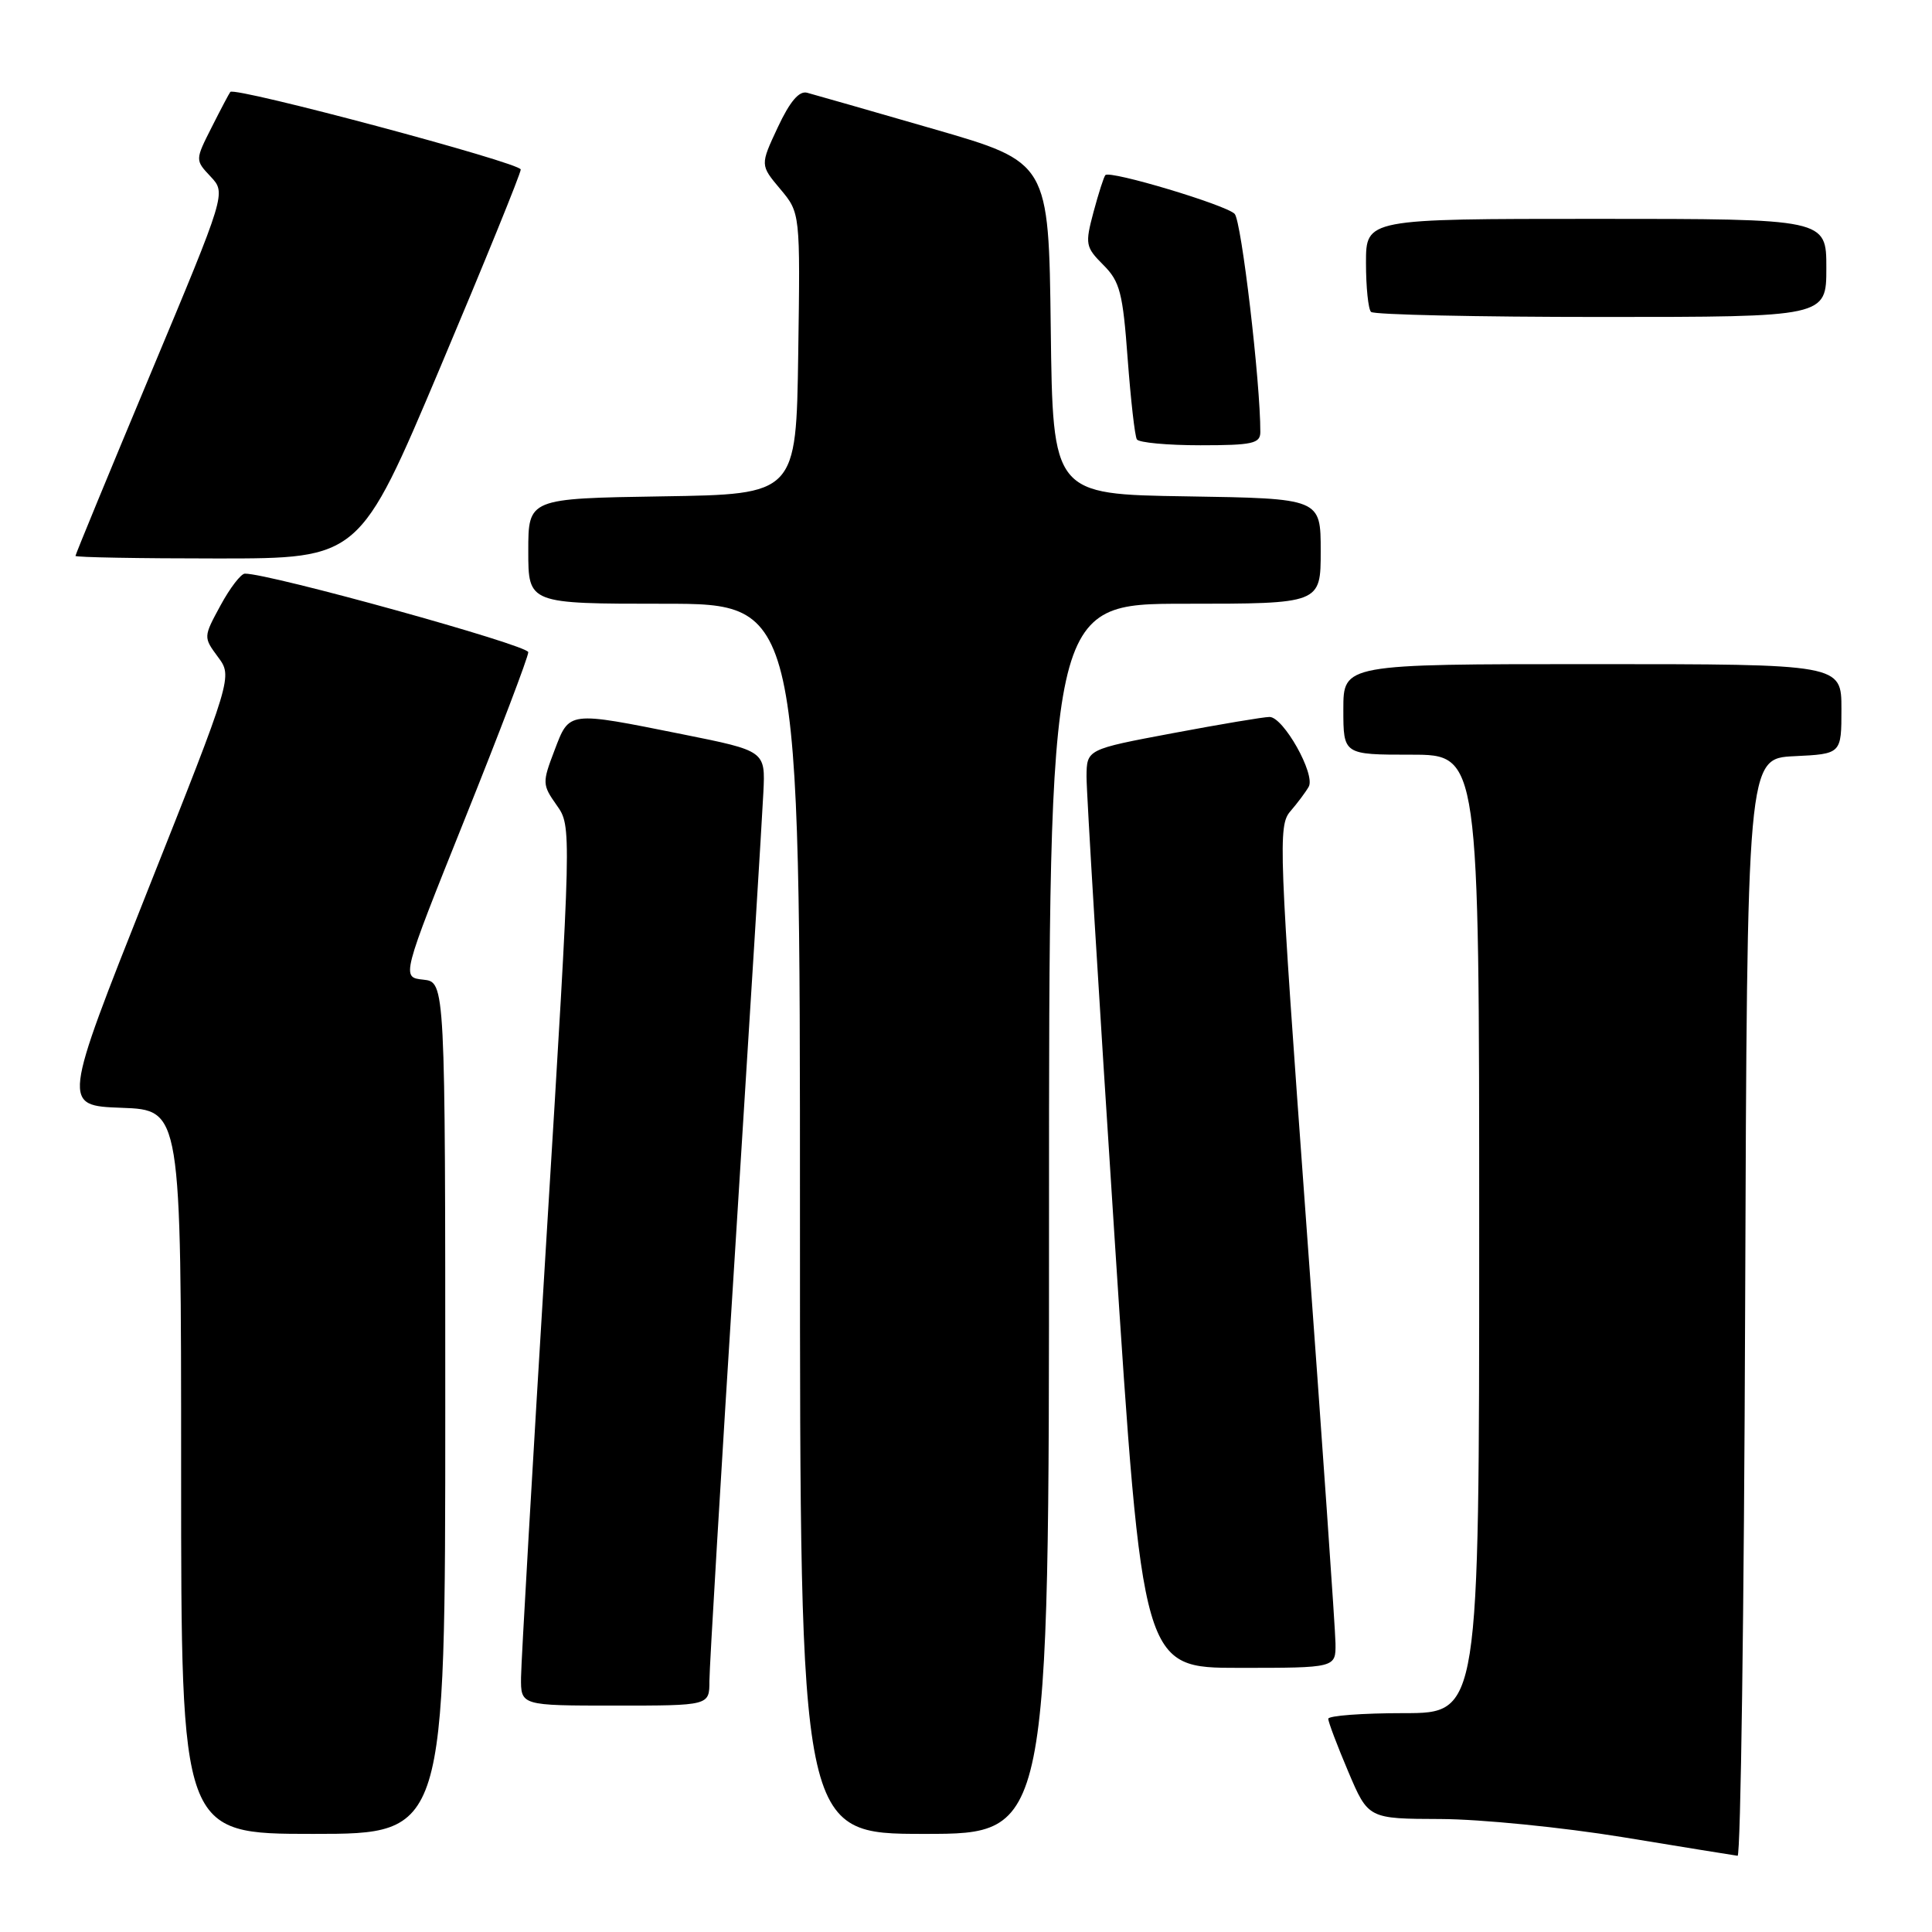 <?xml version="1.0" encoding="UTF-8" standalone="no"?>
<!DOCTYPE svg PUBLIC "-//W3C//DTD SVG 1.1//EN" "http://www.w3.org/Graphics/SVG/1.1/DTD/svg11.dtd" >
<svg xmlns="http://www.w3.org/2000/svg" xmlns:xlink="http://www.w3.org/1999/xlink" version="1.1" viewBox="0 0 256 256">
 <g >
 <path fill="currentColor"
d=" M 231.24 173.25 C 231.50 100.50 231.50 100.50 237.75 100.20 C 244.00 99.90 244.00 99.90 244.00 93.95 C 244.00 88.00 244.00 88.00 211.00 88.00 C 178.00 88.00 178.00 88.00 178.00 94.00 C 178.00 100.00 178.00 100.00 187.00 100.00 C 196.00 100.00 196.00 100.00 196.00 163.50 C 196.00 227.00 196.00 227.00 186.00 227.00 C 180.50 227.00 176.00 227.34 176.00 227.75 C 176.00 228.16 177.19 231.31 178.65 234.75 C 181.30 241.00 181.30 241.00 190.90 241.03 C 196.18 241.05 207.03 242.13 215.00 243.43 C 222.97 244.74 229.83 245.85 230.24 245.90 C 230.65 245.96 231.10 213.26 231.24 173.25 Z  M 59.00 186.56 C 59.00 130.13 59.00 130.13 56.09 129.81 C 53.18 129.50 53.18 129.50 61.59 108.52 C 66.22 96.99 70.00 87.04 70.00 86.42 C 70.00 85.49 35.69 75.98 32.45 76.01 C 31.93 76.01 30.47 77.91 29.22 80.22 C 26.95 84.40 26.94 84.43 28.88 87.05 C 30.82 89.67 30.82 89.67 19.53 118.09 C 8.25 146.50 8.25 146.50 16.12 146.79 C 24.00 147.08 24.00 147.08 24.00 195.04 C 24.00 243.00 24.00 243.00 41.50 243.00 C 59.00 243.00 59.00 243.00 59.00 186.56 Z  M 139.00 161.50 C 139.00 80.00 139.00 80.00 157.00 80.00 C 175.00 80.00 175.00 80.00 175.00 73.02 C 175.00 66.05 175.00 66.05 157.25 65.77 C 139.50 65.50 139.50 65.50 139.23 43.50 C 138.96 21.50 138.96 21.50 123.73 17.10 C 115.35 14.68 107.80 12.51 106.95 12.29 C 105.89 12.00 104.66 13.45 103.06 16.87 C 100.72 21.87 100.72 21.87 103.38 25.04 C 106.04 28.21 106.04 28.21 105.77 46.85 C 105.50 65.50 105.50 65.50 87.75 65.77 C 70.00 66.05 70.00 66.05 70.00 73.02 C 70.00 80.00 70.00 80.00 88.00 80.00 C 106.00 80.00 106.00 80.00 106.00 161.50 C 106.00 243.00 106.00 243.00 122.50 243.00 C 139.00 243.00 139.00 243.00 139.00 161.50 Z  M 94.00 222.75 C 94.00 220.96 95.55 194.98 97.45 165.00 C 99.34 135.02 101.01 108.03 101.15 105.00 C 101.42 99.50 101.42 99.50 90.46 97.30 C 75.15 94.23 75.47 94.19 73.47 99.44 C 71.84 103.71 71.85 103.98 73.76 106.69 C 75.75 109.50 75.75 109.50 72.41 164.00 C 70.57 193.98 69.06 220.19 69.04 222.25 C 69.00 226.00 69.00 226.00 81.50 226.00 C 94.00 226.00 94.00 226.00 94.00 222.75 Z  M 176.96 217.75 C 176.94 215.96 175.19 190.88 173.08 162.00 C 169.44 112.15 169.34 109.40 170.98 107.50 C 171.93 106.40 173.02 104.94 173.41 104.25 C 174.34 102.61 170.06 95.00 168.22 95.00 C 167.44 95.00 161.67 95.97 155.40 97.15 C 144.00 99.29 144.00 99.29 143.97 102.90 C 143.96 104.88 145.62 132.26 147.67 163.75 C 151.39 221.00 151.39 221.00 164.20 221.00 C 177.00 221.00 177.00 221.00 176.96 217.75 Z  M 58.32 48.71 C 64.19 34.81 69.00 22.99 69.00 22.46 C 69.00 21.58 31.15 11.47 30.52 12.18 C 30.37 12.36 29.26 14.46 28.05 16.86 C 25.85 21.21 25.85 21.21 27.91 23.40 C 29.96 25.59 29.96 25.59 19.98 49.45 C 14.49 62.57 10.00 73.47 10.00 73.66 C 10.00 73.85 18.47 74.00 28.82 74.00 C 47.64 74.00 47.64 74.00 58.32 48.71 Z  M 167.00 57.25 C 167.02 50.72 164.50 29.29 163.60 28.34 C 162.48 27.16 147.11 22.55 146.47 23.20 C 146.27 23.40 145.57 25.59 144.90 28.08 C 143.76 32.36 143.83 32.73 146.19 35.10 C 148.40 37.30 148.78 38.80 149.42 47.52 C 149.83 52.98 150.37 57.79 150.64 58.22 C 150.90 58.65 154.69 59.00 159.06 59.00 C 165.95 59.00 167.00 58.77 167.00 57.25 Z  M 242.00 35.50 C 242.00 29.00 242.00 29.00 211.50 29.00 C 181.00 29.00 181.00 29.00 181.00 34.83 C 181.00 38.04 181.30 40.97 181.67 41.33 C 182.03 41.70 195.76 42.00 212.17 42.00 C 242.00 42.00 242.00 42.00 242.00 35.50 Z "/>
</g>
</svg>